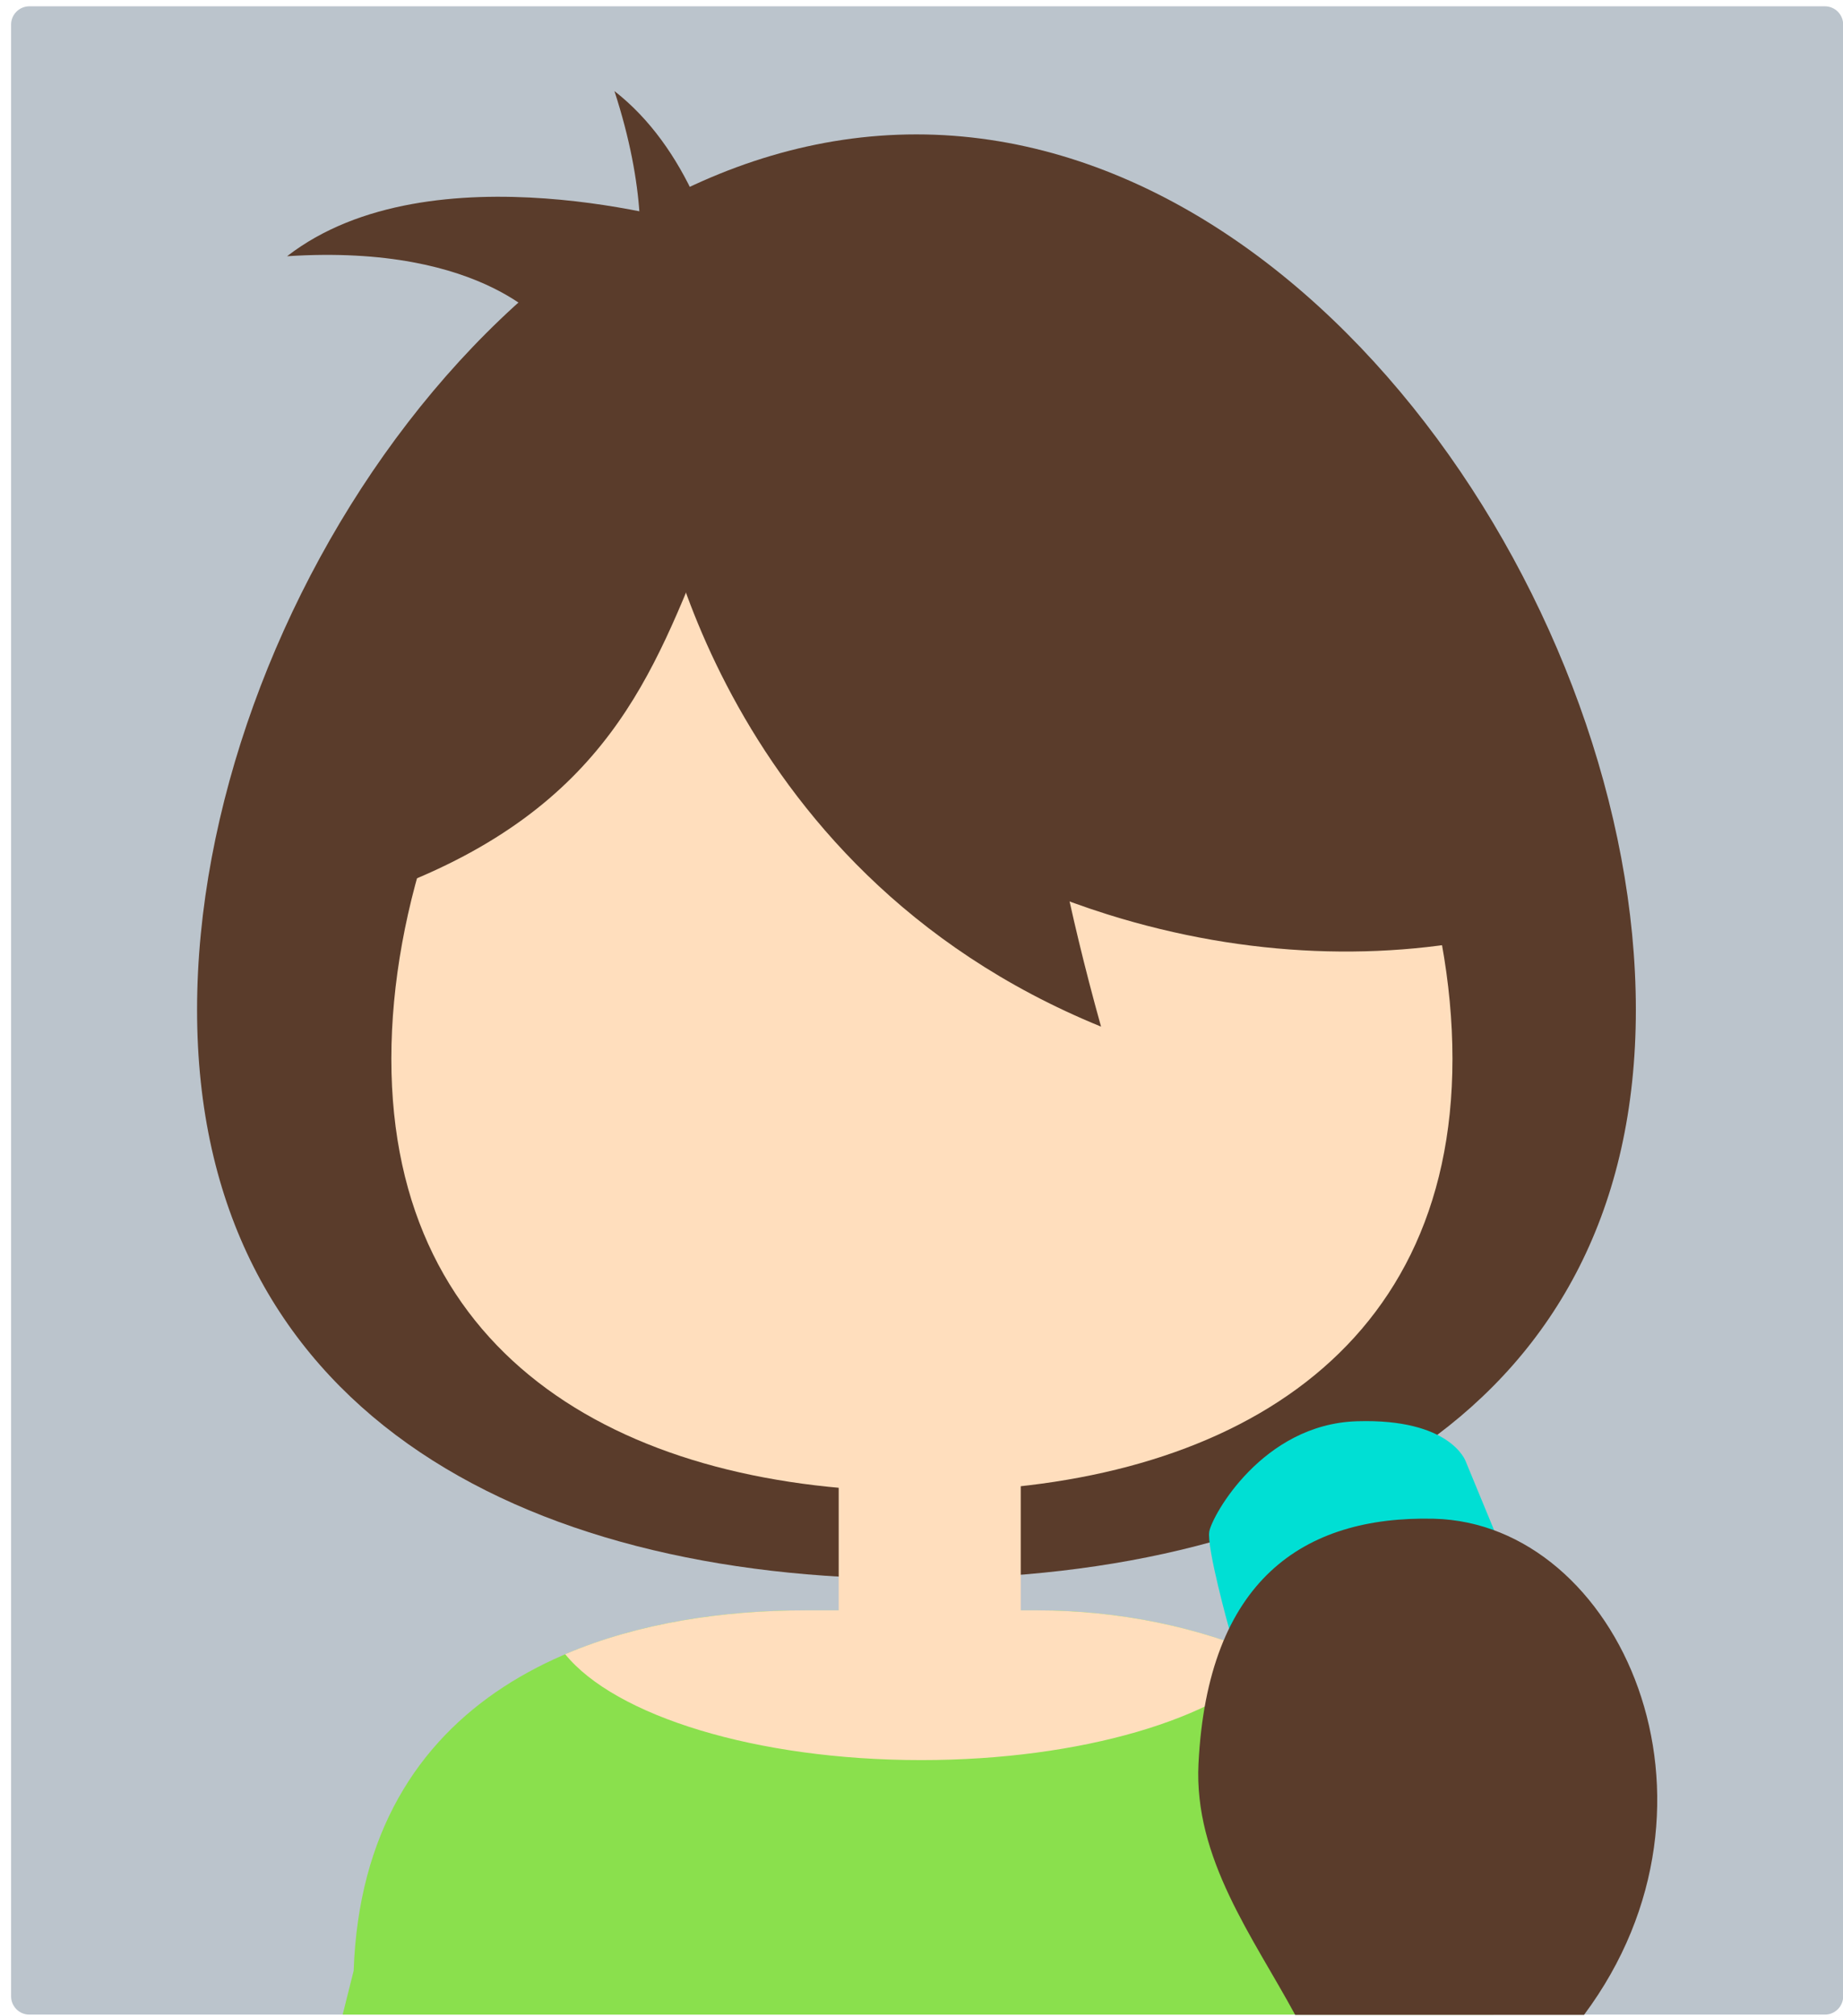 <?xml version="1.0" encoding="UTF-8" standalone="no"?>
<!DOCTYPE svg PUBLIC "-//W3C//DTD SVG 1.1//EN" "http://www.w3.org/Graphics/SVG/1.1/DTD/svg11.dtd">
<svg width="100%" height="100%" viewBox="0 0 182 199" version="1.1" xmlns="http://www.w3.org/2000/svg" xmlns:xlink="http://www.w3.org/1999/xlink" xml:space="preserve" style="fill-rule:evenodd;clip-rule:evenodd;stroke-linejoin:round;stroke-miterlimit:1.414;">
    <g transform="matrix(1,0,0,1,-9,0)">
        <g transform="matrix(2.325,0,0,2.325,0,0)">
            <g id="Girl_2" transform="matrix(0.356,0,0,0.356,-260.274,-297.735)">
                <g transform="matrix(1,0,0,1,-46.711,31.84)">
                    <path d="M1008.6,807.431C1008.6,806.225 1007.62,805.245 1006.41,805.245L792.2,805.245C790.993,805.245 790.014,806.225 790.014,807.431L790.014,1042.61C790.014,1043.82 790.993,1044.8 792.2,1044.8L1006.41,1044.8C1007.62,1044.8 1008.6,1043.82 1008.6,1042.61L1008.6,807.431Z" style="fill:rgb(70,93,115);fill-opacity:0.365;"/>
                </g>
                <g transform="matrix(1,0,0,1,-2.739,0)">
                    <g transform="matrix(1,0,0,0.971,-258.379,49.127)">
                        <path d="M1112.43,827.228C1159.81,827.228 1198.27,885.797 1198.27,934.765C1198.27,983.732 1159.81,1004.67 1112.43,1004.67C1065.06,1004.67 1026.61,983.732 1026.61,934.765C1026.61,885.797 1065.06,827.228 1112.43,827.228Z" style="fill:rgb(90,60,43);"/>
                    </g>
                    <g transform="matrix(1,0,0,1.035,-258.379,-4.97)">
                        <path d="M1113.09,858.134C1148.03,858.134 1176.39,899.941 1176.39,934.879C1176.39,969.817 1148.03,984.739 1113.09,984.739C1078.15,984.739 1049.79,969.817 1049.79,934.879C1049.79,899.941 1078.15,858.134 1113.09,858.134Z" style="fill:rgb(255,222,189);"/>
                    </g>
                    <g transform="matrix(1,0,0,1,-258.379,8.698)">
                        <path d="M1027.96,935.982L1060.6,877.509L1114.03,863.906L1168.33,876.582L1183.19,938.895C1168.58,942.373 1151.88,941.921 1135.26,936.713C1112.44,929.559 1094.61,914.944 1085.15,897.828C1078.52,913.84 1070.3,928.927 1038.9,937.047C1035.28,937.985 1031.5,936.68 1027.96,935.982Z" style="fill:rgb(90,60,43);"/>
                    </g>
                    <path d="M922.912,1076.64L785.602,1076.64L786.914,1071.4C788.068,1038.45 815.496,1028.42 840.786,1028.42L868.47,1028.42C893.76,1028.42 921.446,1041.9 922.342,1071.4L922.912,1076.64Z" style="fill:rgb(138,224,77);"/>
                    <g transform="matrix(1,0,0,1,-258.379,25.398)">
                        <path d="M1070.53,1008.25C1079.3,1004.51 1089.39,1003.02 1099.16,1003.02L1126.85,1003.02C1136.39,1003.02 1146.27,1004.93 1154.92,1008.9C1148.52,1015.9 1132.16,1020.88 1113.01,1020.88C1093.27,1020.88 1076.49,1015.59 1070.53,1008.25Z" style="fill:rgb(255,222,189);"/>
                    </g>
                    <g transform="matrix(0.625,0,0,1,162.652,28.832)">
                        <rect x="1091.41" y="976.271" width="34.75" height="33.84" style="fill:rgb(255,222,189);"/>
                    </g>
                    <g transform="matrix(1.378,0,0,1.378,-1251.38,-373.172)">
                        <path d="M1554.97,1018.72C1554.97,1018.72 1553,1011.67 1553.25,1010.29C1553.5,1008.91 1557.86,1001.01 1566.02,1000.75C1574.17,1000.49 1575.45,1004.22 1575.45,1004.22L1578.24,1010.98C1578.24,1010.98 1562.11,1008.31 1554.97,1018.72Z" style="fill:rgb(0,223,212);"/>
                    </g>
                    <g transform="matrix(1,0,0,1,-261.626,-3.19)">
                        <path d="M1084.66,897.353C1084.66,897.353 1091.15,942.991 1137.71,961.98C1129.63,933.045 1129.8,917.707 1129.8,917.707L1084.66,897.353Z" style="fill:rgb(90,60,43);"/>
                    </g>
                    <g transform="matrix(-0.217,0.375,-0.375,-0.217,1399.53,651.105)">
                        <path d="M1084.66,897.353C1084.66,897.353 1101.9,971.258 1148.47,990.248C1117.74,944.318 1129.8,917.707 1129.8,917.707L1084.66,897.353Z" style="fill:rgb(90,60,43);"/>
                    </g>
                    <g transform="matrix(-0.417,-0.118,0.118,-0.417,1180.09,1395.65)">
                        <path d="M1084.66,897.353C1084.66,897.353 1101.9,971.258 1148.47,990.248C1117.74,944.318 1129.8,917.707 1129.8,917.707L1084.66,897.353Z" style="fill:rgb(90,60,43);"/>
                    </g>
                    <g transform="matrix(1,0,0,1,0,0.028)">
                        <path d="M933.707,1076.64L899.245,1076.64C894.248,1067.4 887.14,1057.99 887.71,1046.67C888.807,1024.88 900.129,1017.09 915.793,1017.46C937.894,1017.99 952.738,1051.13 933.707,1076.64Z" style="fill:rgb(90,60,43);"/>
                    </g>
                </g>
            </g>
        </g>
    </g>
</svg>
